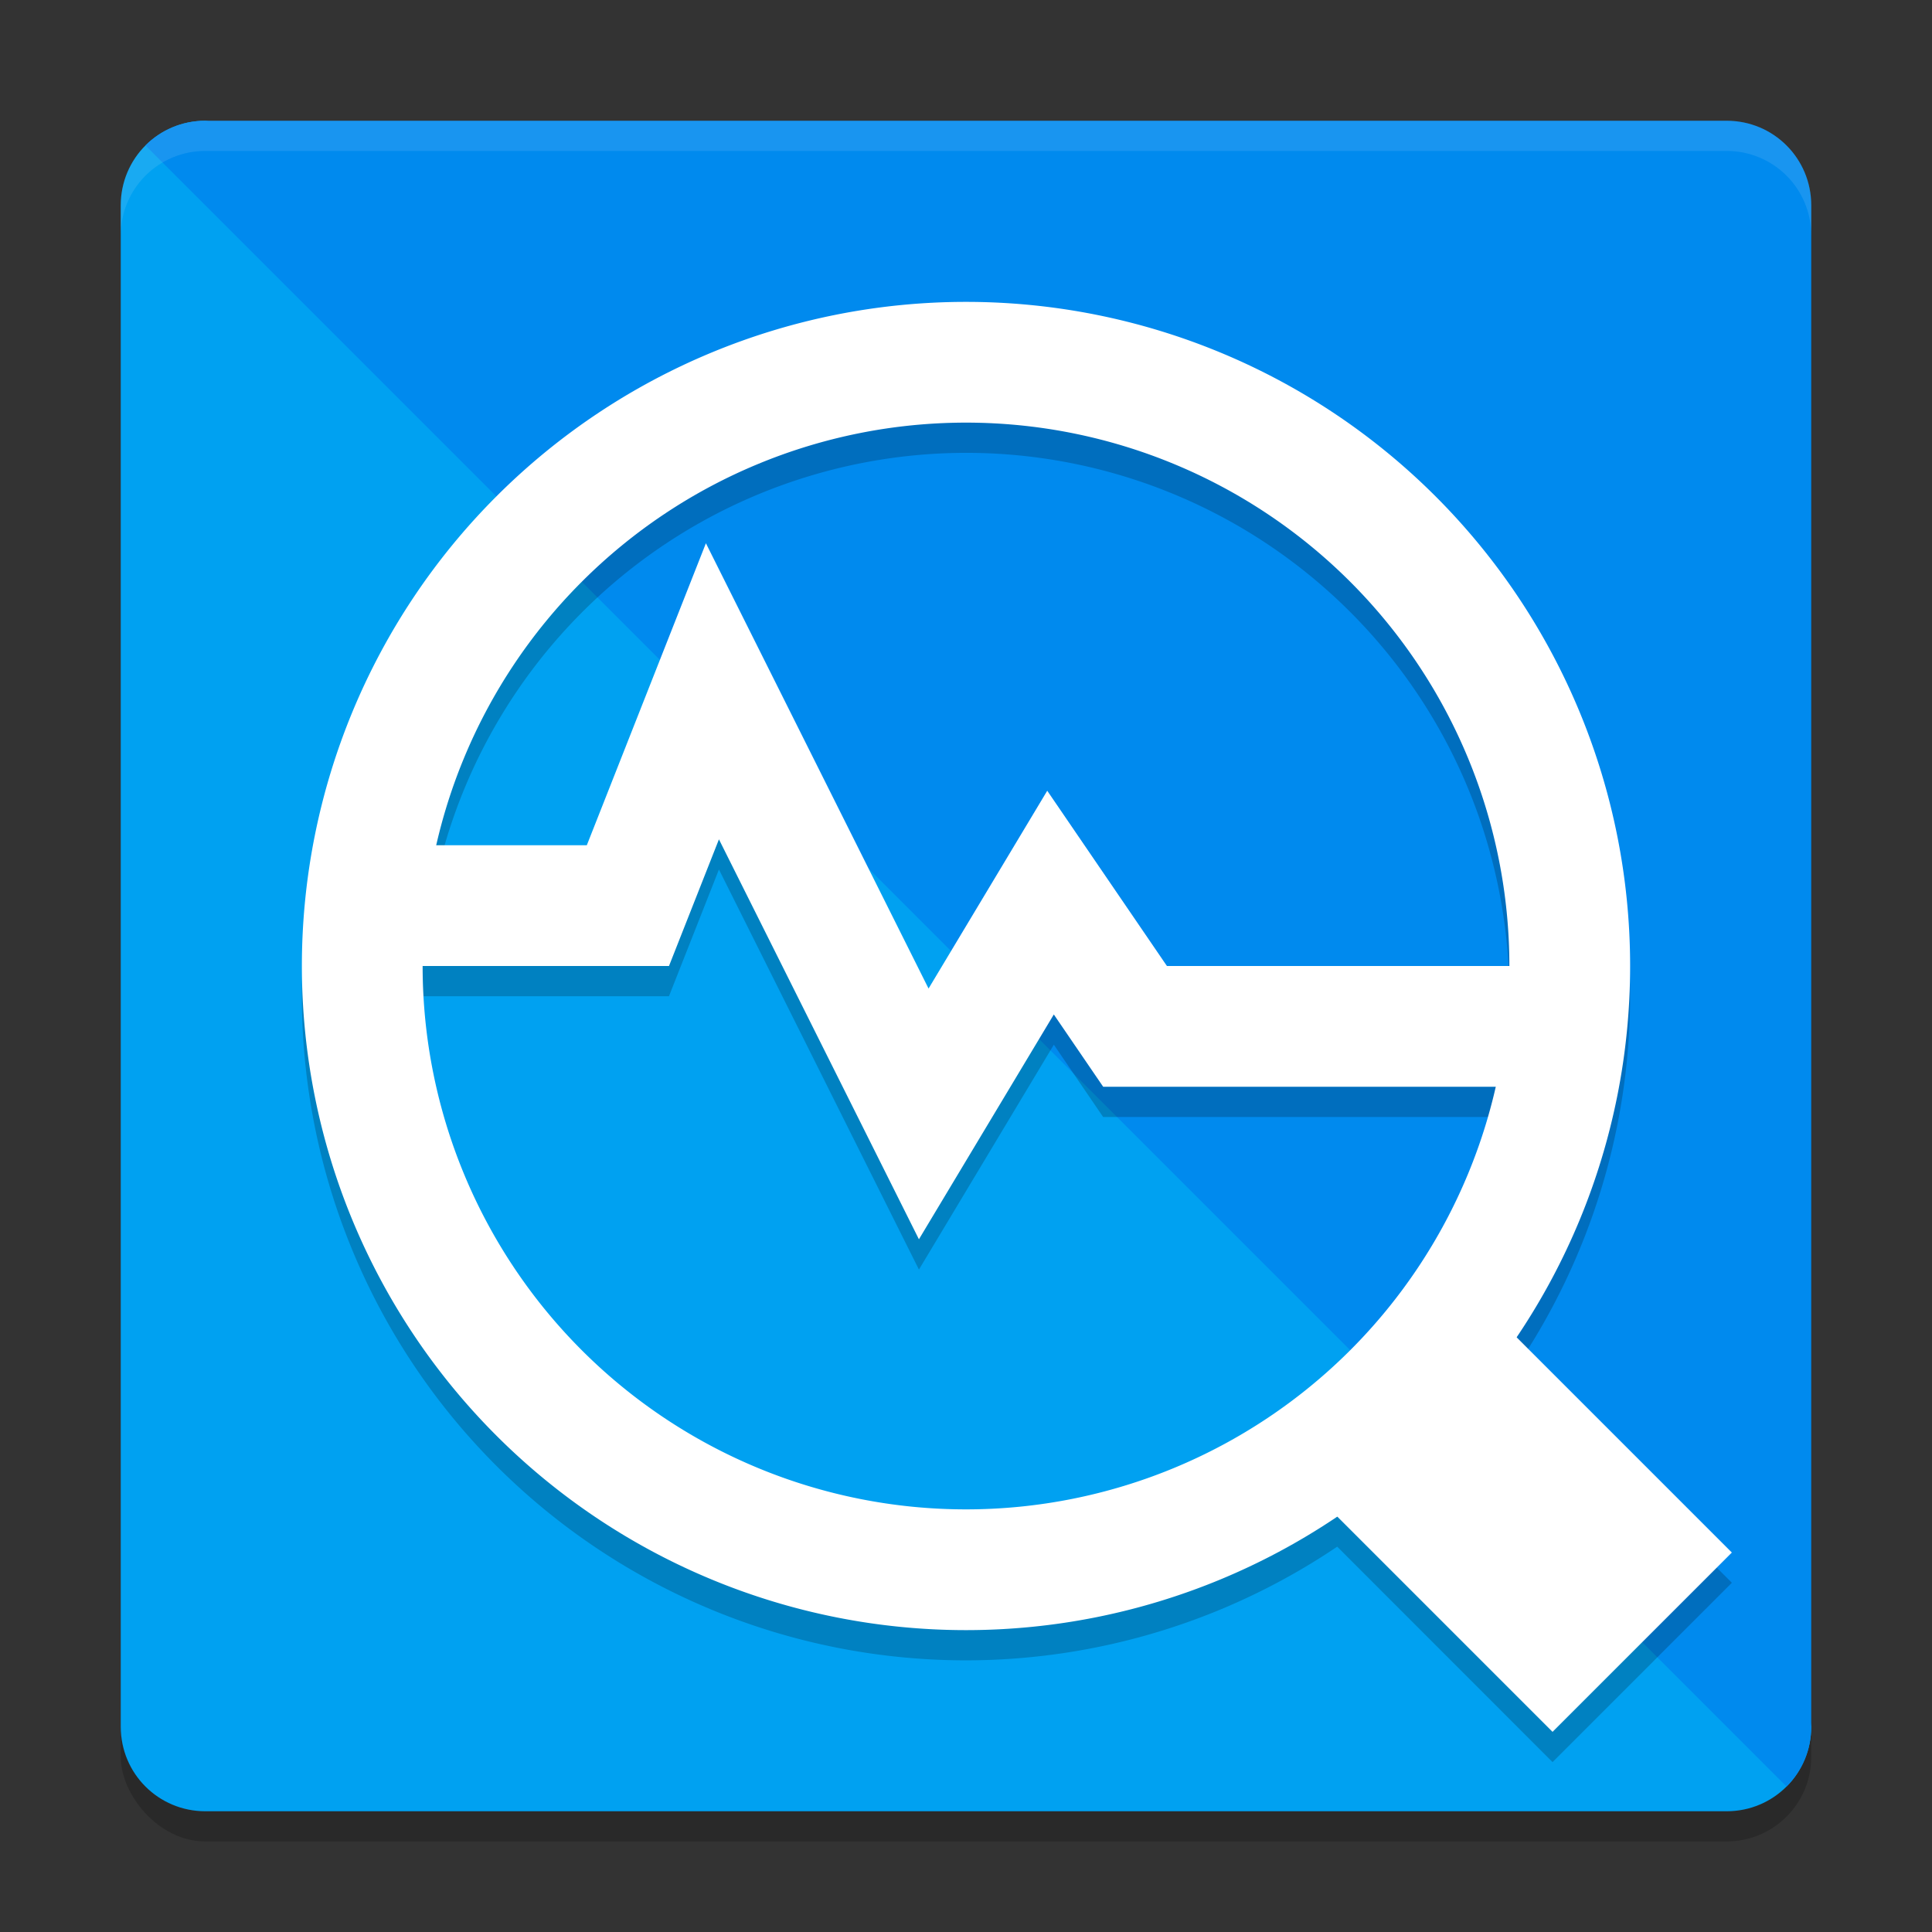 <svg xmlns="http://www.w3.org/2000/svg" width="64" height="64" version="1.1"><rect width="100%" height="100%" fill="#333333" stroke="none"/><defs>
<linearGradient id="ucPurpleBlue" x1="0%" y1="0%" x2="100%" y2="100%">
  <stop offset="0%" style="stop-color:#B794F4;stop-opacity:1"/>
  <stop offset="100%" style="stop-color:#4299E1;stop-opacity:1"/>
</linearGradient>
</defs>
 <rect style="opacity:0.2" width="56" height="56" x="4" y="5" rx="2.8" ry="2.8"/>
 <path style="fill:#00a1f1" d="m 6.8,4 43.833,6.567 c 1.551,0 2.8,1.249 2.8,2.8 L 60,57.2 C 60,58.751 58.751,60 57.2,60 H 6.8 C 5.249,60 4,58.751 4,57.2 V 6.8 C 4,5.249 5.249,4 6.8,4 Z"/>
 <path style="fill:#008aee" d="M 6.8,4 C 6.024,4 5.324,4.311 4.818,4.818 L 59.182,59.182 C 59.689,58.676 60,57.976 60,57.2 V 6.8 C 60,5.249 58.751,4 57.2,4 Z"/>
 <path style="opacity:0.2" d="m 32,11.001 a 22,22 0 0 0 -22,22 22,22 0 0 0 22,22 22,22 0 0 0 12.297,-3.766 L 51.43,58.372 57.371,52.431 50.227,45.29 A 22,22 0 0 0 54,33.001 a 22,22 0 0 0 -22,-22 z m 0,4 a 18,18 0 0 1 18,18 H 38.656 L 34.691,27.196 30.762,33.747 23.383,18.997 19.438,29.001 h -4.969 a 18,18 0 0 1 17.531,-14 z m -8.184,13.801 6.625,13.254 4.469,-7.449 1.633,2.395 H 49.531 a 18,18 0 0 1 -17.531,14 18,18 0 0 1 -18,-18 h 8.16 z"/>
 <path style="fill:#ffffff" d="M 32,10 A 22,22 0 0 0 10,32 22,22 0 0 0 32,54 22,22 0 0 0 54,32 22,22 0 0 0 32,10 Z m 0,4 A 18,18 0 0 1 50,32 18,18 0 0 1 32,50 18,18 0 0 1 14,32 18,18 0 0 1 32,14 Z"/>
 <path style="fill:none;stroke:#ffffff;stroke-width:4" d="m 12.4,30 h 8.4 l 2.8,-7.1 7,14 4.2,-7 L 37.6,34 h 14"/>
 <path style="fill:none;stroke:#ffffff;stroke-width:8.4" d="M 54.4,54.4 46.972,46.972"/>
 <path style="opacity:0.1;fill:#ffffff" d="M 6.801 4 C 5.25 4 4 5.25 4 6.801 L 4 7.801 C 4 6.25 5.25 5 6.801 5 L 57.199 5 C 58.75 5 60 6.25 60 7.801 L 60 6.801 C 60 5.25 58.75 4 57.199 4 L 6.801 4 z"/>
</svg>

